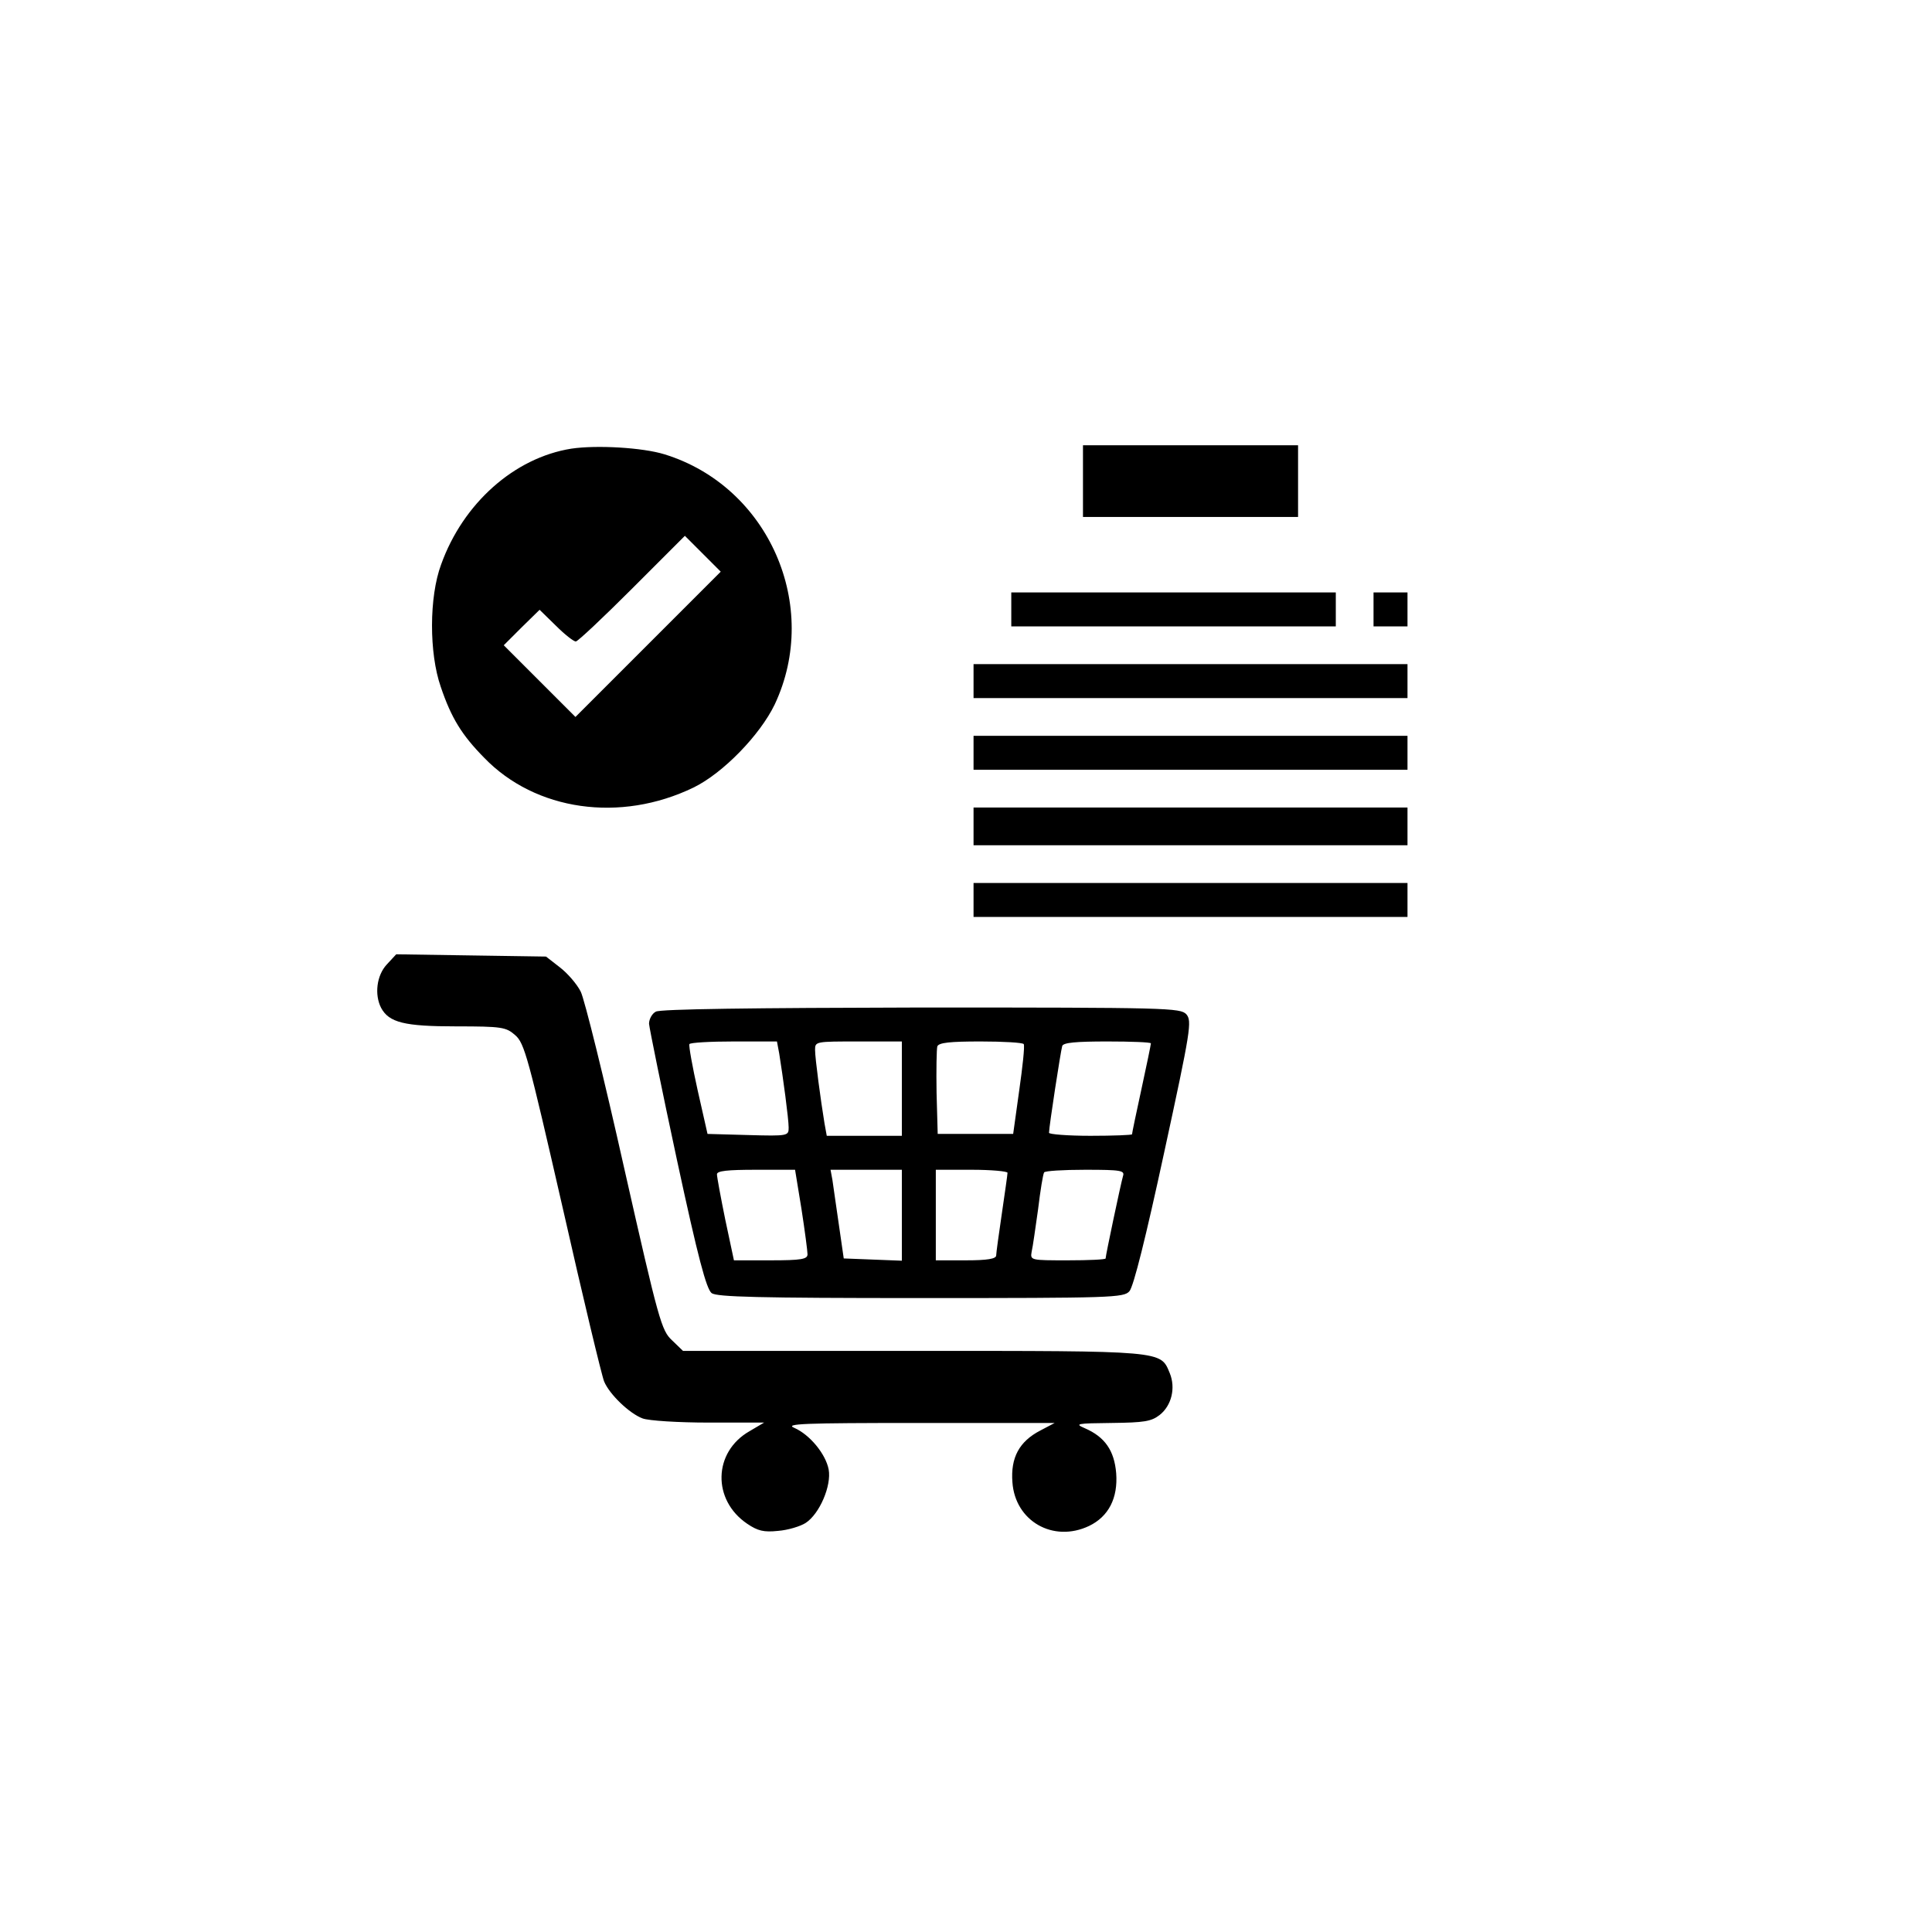 <?xml version="1.0" standalone="no"?>
<!DOCTYPE svg PUBLIC "-//W3C//DTD SVG 20010904//EN"
 "http://www.w3.org/TR/2001/REC-SVG-20010904/DTD/svg10.dtd">
<svg version="1.0" xmlns="http://www.w3.org/2000/svg"
 width="512pt" height="512pt" viewBox="0 0 512 512"
 preserveAspectRatio="xMidYMid meet">
<g transform="translate(0,512) scale(0.1,-0.1)"
fill="#000000" stroke="none">
<path d="M1514 3931 c-151 -24 -287 -145 -345 -307 -32 -86 -32 -235 -1 -324
28 -83 56 -128 115 -188 136 -141 361 -173 555 -79 78 38 176 139 215 220 123
261 -16 578 -292 663 -58 18 -180 25 -247 15z m204 -518 l-193 -193 -95 95
-95 95 47 47 48 47 43 -42 c23 -23 47 -42 53 -42 5 0 72 63 149 140 l140 140
47 -47 48 -48 -192 -192z"/>
<path d="M2870 3845 l0 -95 285 0 285 0 0 95 0 95 -285 0 -285 0 0 -95z"/>
<path d="M2680 3505 l0 -45 430 0 430 0 0 45 0 45 -430 0 -430 0 0 -45z"/>
<path d="M3640 3505 l0 -45 45 0 45 0 0 45 0 45 -45 0 -45 0 0 -45z"/>
<path d="M2580 3315 l0 -45 575 0 575 0 0 45 0 45 -575 0 -575 0 0 -45z"/>
<path d="M2580 3125 l0 -45 575 0 575 0 0 45 0 45 -575 0 -575 0 0 -45z"/>
<path d="M2580 2930 l0 -50 575 0 575 0 0 50 0 50 -575 0 -575 0 0 -50z"/>
<path d="M2580 2735 l0 -45 575 0 575 0 0 45 0 45 -575 0 -575 0 0 -45z"/>
<path d="M1025 2564 c-27 -29 -33 -80 -15 -115 21 -39 62 -49 199 -49 121 0
132 -2 156 -23 25 -21 35 -60 126 -457 54 -239 104 -447 110 -461 14 -34 67
-85 102 -98 16 -6 94 -11 175 -11 l147 0 -39 -23 c-96 -55 -99 -182 -6 -245
28 -19 44 -23 82 -19 26 2 59 12 73 21 37 24 69 99 61 142 -8 41 -50 92 -91
110 -26 11 22 13 330 13 l360 0 -38 -20 c-56 -29 -79 -72 -74 -137 7 -103 108
-161 203 -116 52 25 77 74 72 140 -5 60 -30 96 -83 119 -28 12 -22 13 71 14
86 1 105 4 127 21 32 25 43 72 27 111 -25 60 -11 59 -679 59 l-611 0 -29 28
c-28 26 -35 50 -127 457 -53 237 -105 447 -115 467 -10 20 -35 49 -56 65 l-36
28 -199 3 -198 3 -25 -27z"/>
<path d="M1738 2439 c-10 -5 -18 -20 -18 -32 1 -12 34 -175 74 -361 56 -260
78 -342 92 -353 14 -10 123 -13 554 -13 507 0 538 1 553 18 11 12 44 145 92
367 71 327 74 349 59 367 -16 17 -48 18 -703 18 -447 -1 -692 -4 -703 -11z
m327 -111 c10 -62 25 -173 25 -196 0 -22 -1 -23 -107 -20 l-108 3 -26 115
c-14 63 -24 118 -22 123 2 4 55 7 118 7 l114 0 6 -32z m325 -93 l0 -125 -100
0 -99 0 -6 33 c-10 61 -25 172 -25 195 0 22 2 22 115 22 l115 0 0 -125z m323
118 c3 -5 -3 -60 -12 -123 l-16 -115 -100 0 -100 0 -3 109 c-1 61 0 116 2 123
4 10 34 13 115 13 60 0 112 -3 114 -7z m337 2 c0 -3 -11 -57 -25 -121 -14 -64
-25 -117 -25 -120 0 -2 -49 -4 -110 -4 -60 0 -110 4 -110 8 0 16 31 217 35
230 3 9 36 12 120 12 63 0 115 -2 115 -5z m-926 -439 c9 -58 16 -112 16 -120
0 -13 -16 -16 -98 -16 l-97 0 -23 108 c-12 59 -22 113 -22 120 0 9 27 12 104
12 l103 0 17 -104z m266 -16 l0 -121 -77 3 -77 3 -13 90 c-7 50 -15 102 -17
118 l-5 27 94 0 95 0 0 -120z m280 112 c0 -5 -7 -53 -15 -108 -8 -54 -15 -105
-15 -111 0 -9 -23 -13 -80 -13 l-80 0 0 120 0 120 95 0 c52 0 95 -4 95 -8z
m306 -9 c-6 -21 -46 -210 -46 -218 0 -3 -45 -5 -100 -5 -99 0 -100 0 -96 23 3
12 10 63 17 112 6 50 13 93 16 98 2 4 51 7 109 7 96 0 105 -2 100 -17z"/>
</g>
</svg>
